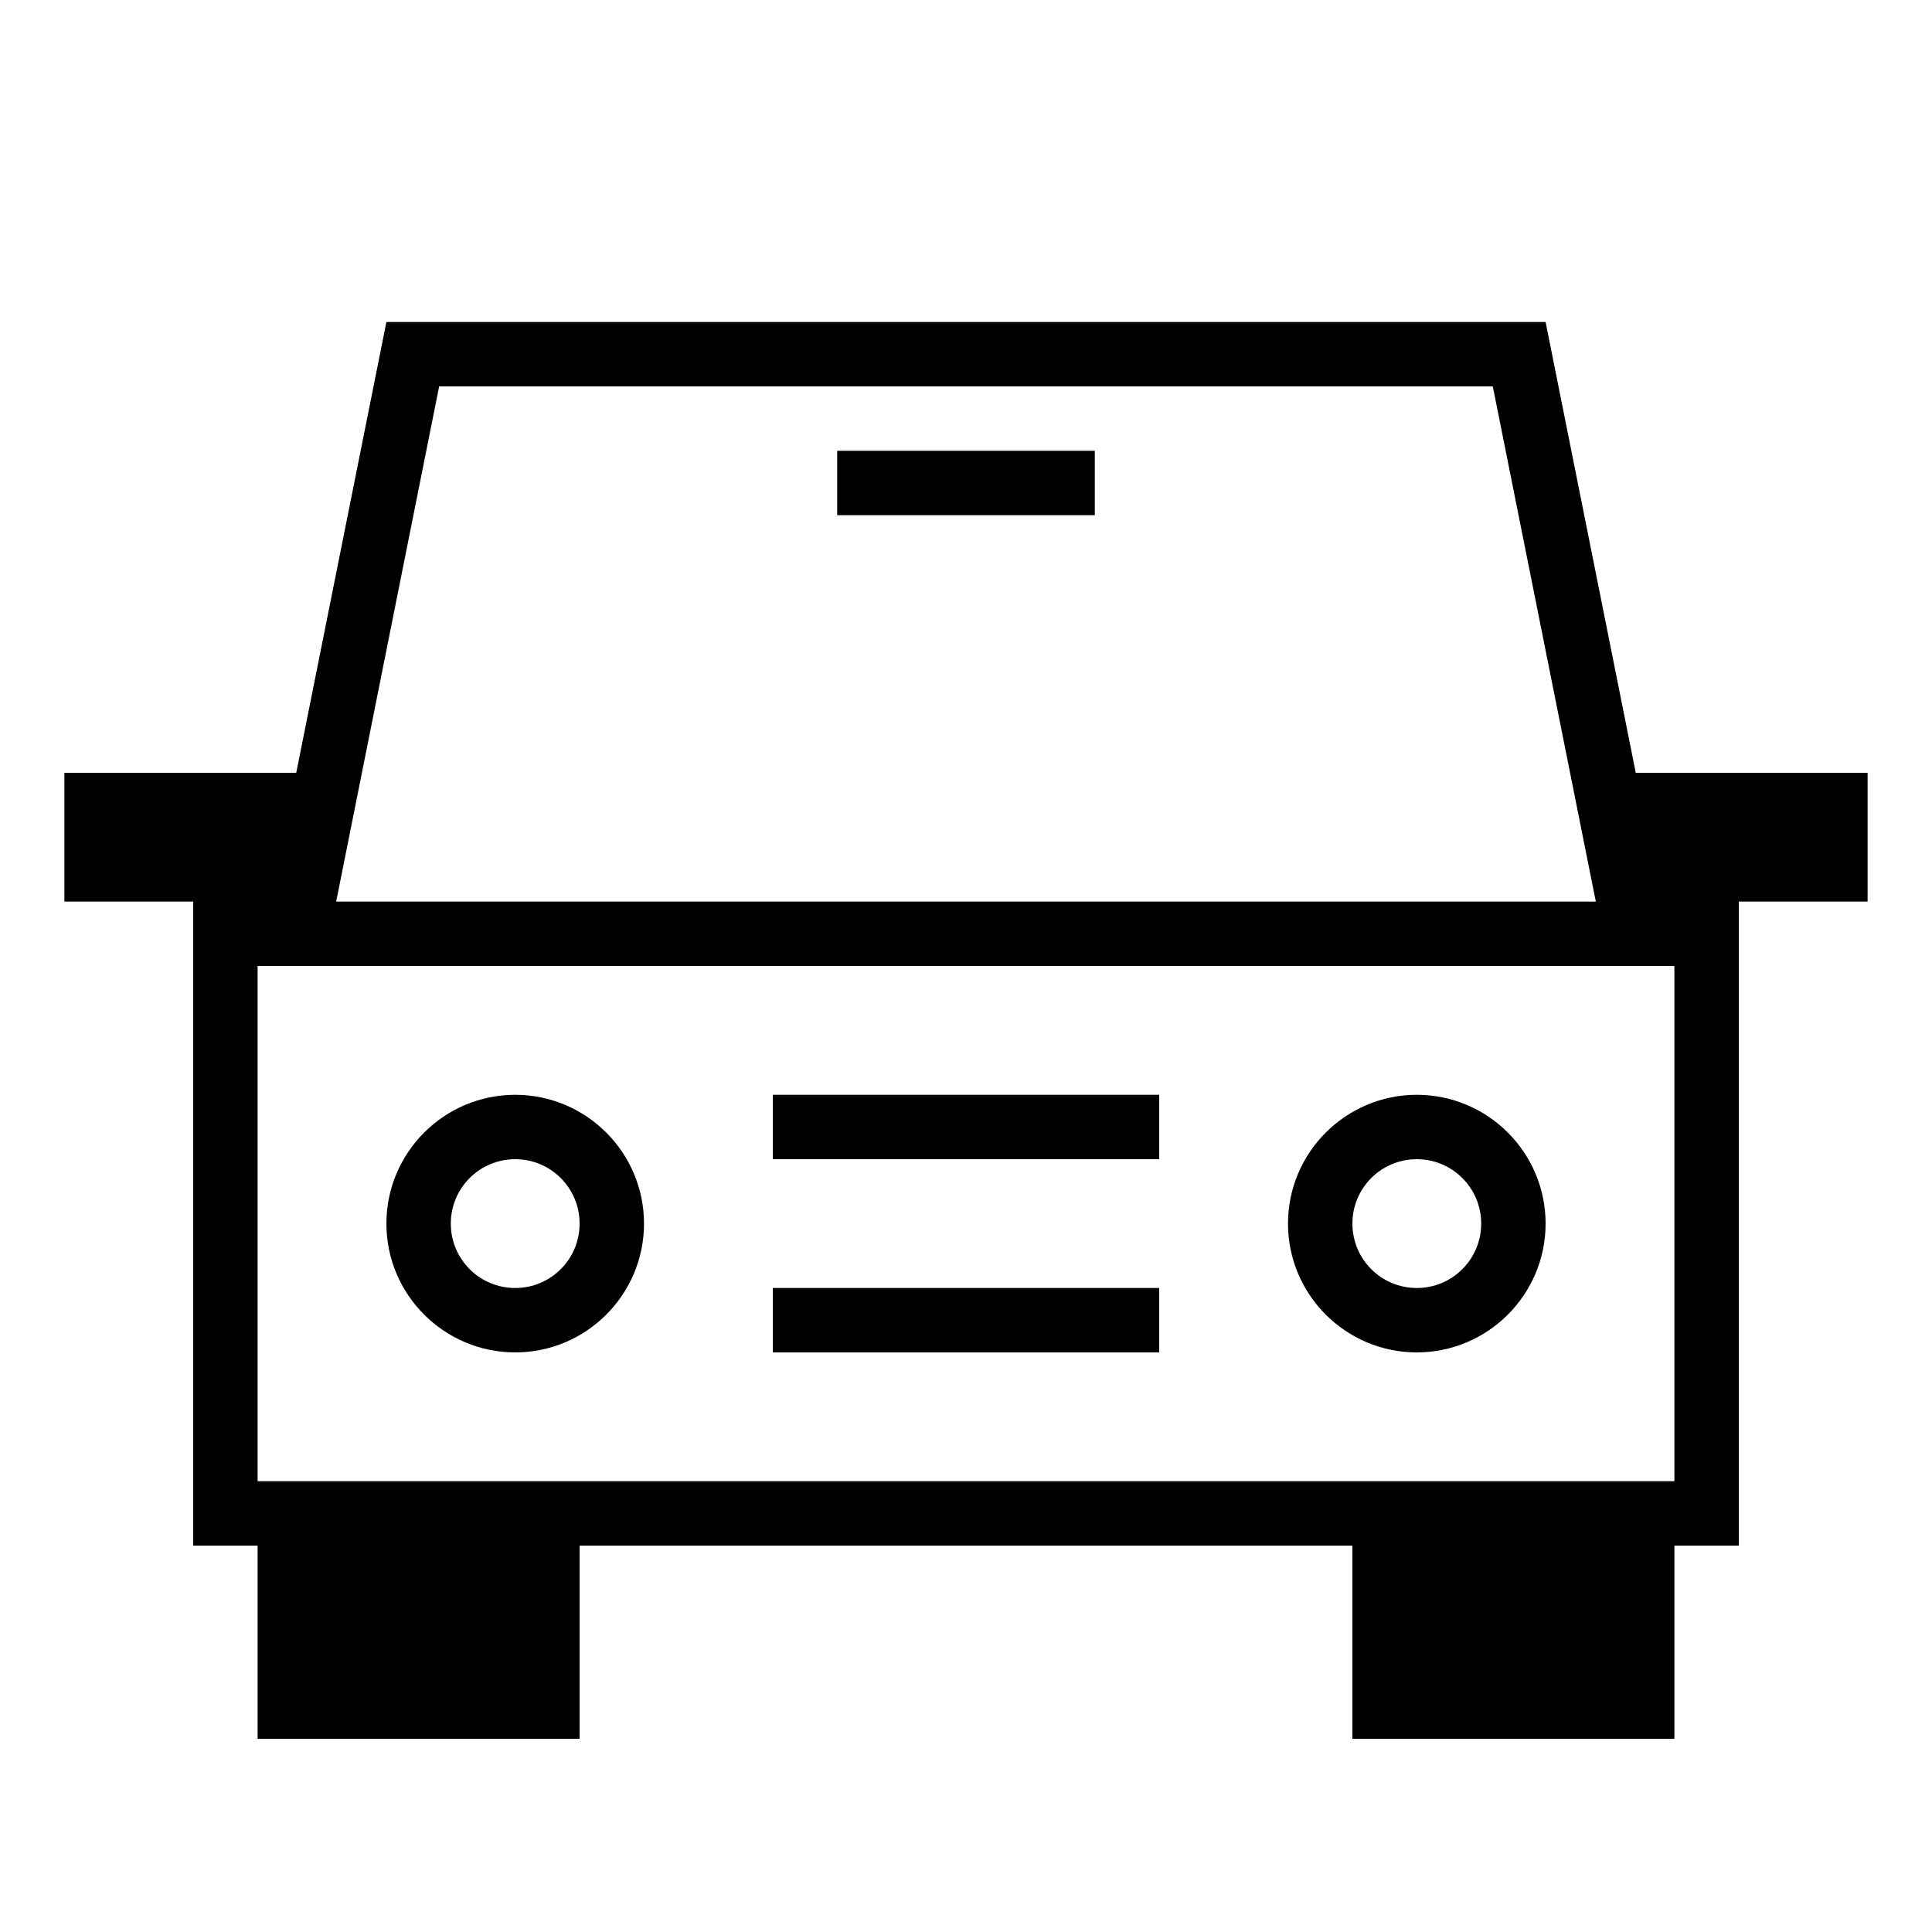 <?xml version="1.0" encoding="iso-8859-1"?>
<!DOCTYPE svg PUBLIC "-//W3C//DTD SVG 1.1//EN" "http://www.w3.org/Graphics/SVG/1.1/DTD/svg11.dtd">
<svg version="1.1" xmlns="http://www.w3.org/2000/svg" xmlns:xlink="http://www.w3.org/1999/xlink" x="0px" y="0px" width="30" height="30" viewBox="0 0 30 30" xml:space="preserve">
    <g transform="translate(-30 -80)">
        <g xmlns="http://www.w3.org/2000/svg" xmlns:xlink="http://www.w3.org/1999/xlink" id="car-7">
		<path d="M33,104h1v3h5v-3h12v3h5v-3h1V94h2v-2h-3.6L54,85H36l-1.4,7H31v2h2V104z M36.819,86h16.361l1.6,8H35.22L36.819,86z M34,95    h22v8H34V95z"/>
		<path d="M38,97c-1.103,0-2,0.897-2,2s0.897,2,2,2s2-0.897,2-2S39.103,97,38,97z M38,100c-0.553,0-1-0.447-1-1s0.447-1,1-1    s1,0.447,1,1S38.553,100,38,100z"/>
		<path d="M52,97c-1.103,0-2,0.897-2,2s0.897,2,2,2s2-0.897,2-2S53.103,97,52,97z M52,100c-0.553,0-1-0.447-1-1s0.447-1,1-1    s1,0.447,1,1S52.553,100,52,100z"/>
		<rect x="42" y="100" width="6" height="1"/>
		<rect x="42" y="97" width="6" height="1"/>
		<rect x="43" y="87" width="4" height="1"/>
	</g>

    </g>
</svg>
